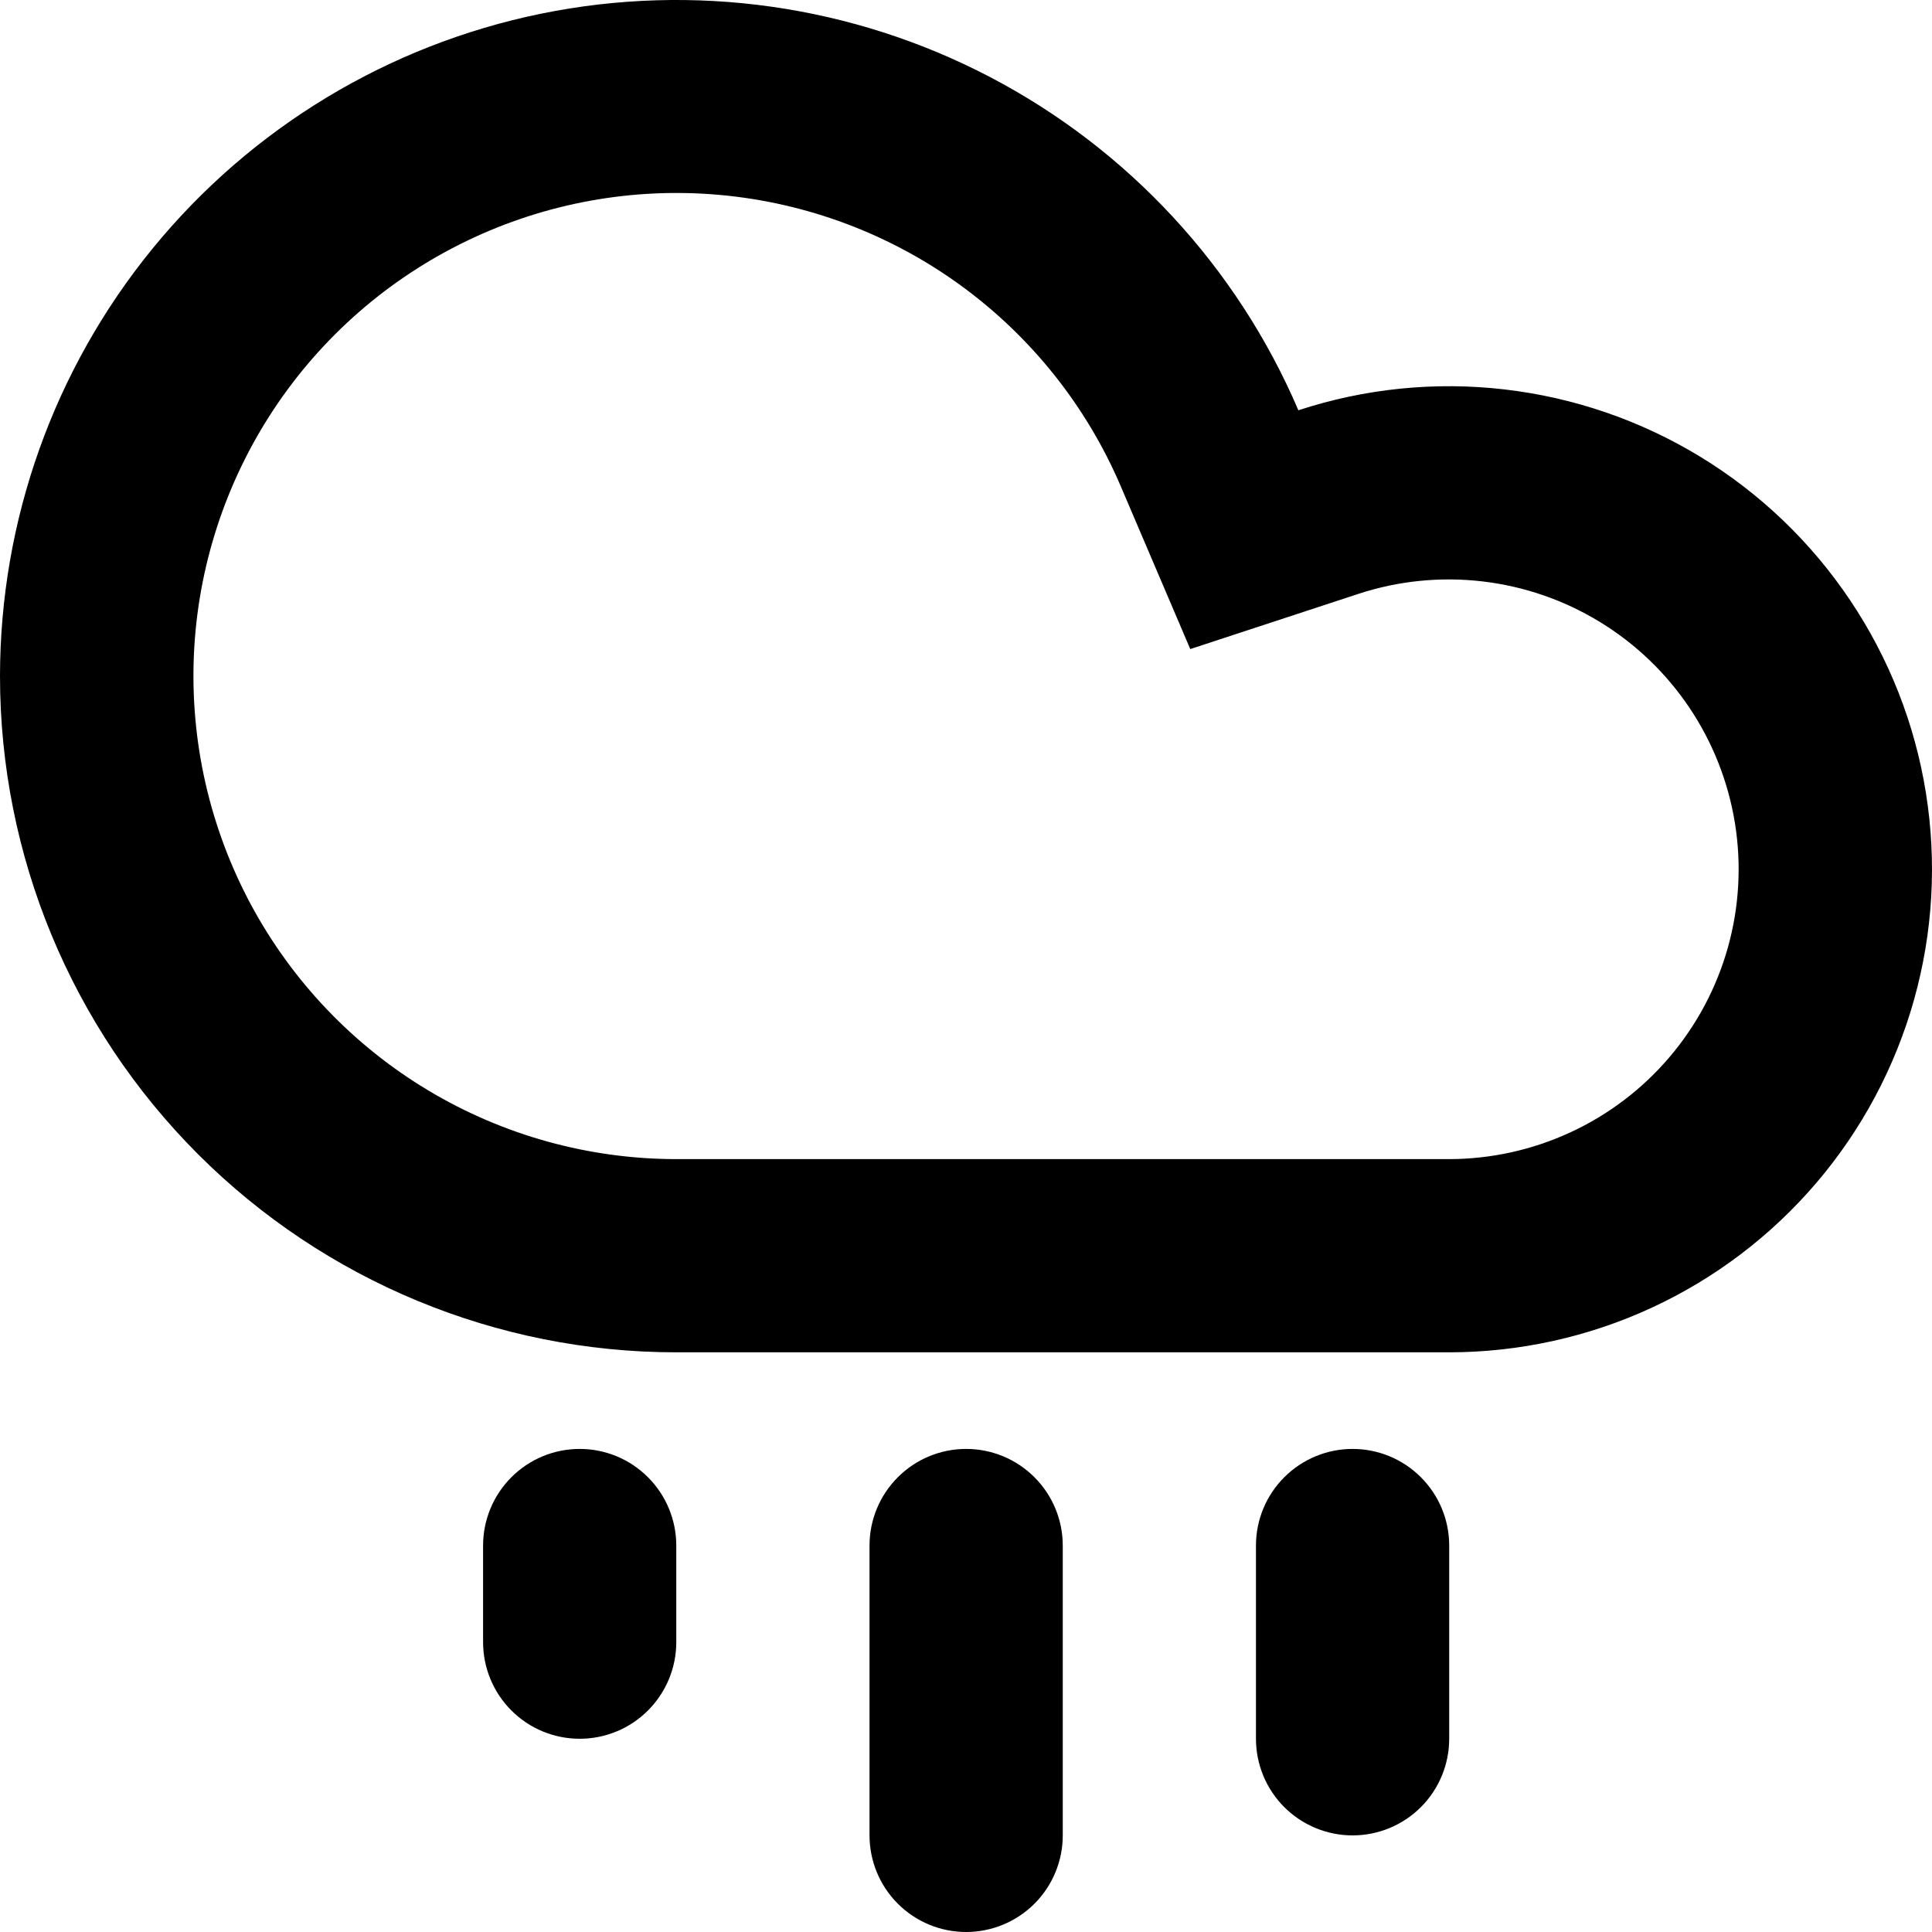 <svg width="48" height="48" viewBox="0 0 48 48" fill="none" xmlns="http://www.w3.org/2000/svg">
<g clip-path="url(#clip0_42_89)">
<path d="M36.005 33.598C37.741 33.597 39.456 33.22 41.032 32.492C42.608 31.764 44.007 30.702 45.133 29.381C46.259 28.06 47.085 26.51 47.554 24.838C48.023 23.167 48.123 21.414 47.849 19.7C47.575 17.985 46.932 16.351 45.964 14.91C44.997 13.468 43.729 12.254 42.247 11.35C40.764 10.446 39.104 9.875 37.379 9.675C35.655 9.475 33.908 9.652 32.258 10.193C30.735 6.635 28.03 3.711 24.601 1.916C21.172 0.122 17.228 -0.435 13.437 0.341C9.645 1.118 6.237 3.179 3.789 6.177C1.341 9.175 0.003 12.926 0 16.796C0 21.252 1.77 25.526 4.921 28.677C8.072 31.828 12.346 33.598 16.802 33.598H36.005ZM36.005 28.798H16.802C14.635 28.797 12.508 28.209 10.648 27.096C8.788 25.984 7.264 24.388 6.237 22.48C5.211 20.57 4.721 18.419 4.818 16.254C4.916 14.089 5.599 11.991 6.793 10.182C7.988 8.373 9.65 6.922 11.603 5.982C13.556 5.042 15.727 4.648 17.885 4.843C20.044 5.038 22.11 5.813 23.863 7.087C25.616 8.361 26.992 10.086 27.844 12.079L29.572 16.126L33.754 14.753C34.743 14.429 35.791 14.324 36.825 14.444C37.859 14.564 38.855 14.907 39.744 15.449C40.633 15.991 41.394 16.72 41.974 17.584C42.554 18.449 42.94 19.429 43.105 20.457C43.27 21.485 43.21 22.536 42.929 23.539C42.648 24.542 42.153 25.471 41.478 26.264C40.803 27.057 39.965 27.694 39.02 28.131C38.075 28.569 37.046 28.796 36.005 28.798ZM33.605 35.998C32.968 35.998 32.358 36.251 31.907 36.702C31.457 37.152 31.204 37.762 31.204 38.399V43.199C31.204 43.836 31.457 44.447 31.907 44.897C32.358 45.347 32.968 45.6 33.605 45.6C34.241 45.6 34.852 45.347 35.302 44.897C35.752 44.447 36.005 43.836 36.005 43.199V38.399C36.005 37.762 35.752 37.152 35.302 36.702C34.852 36.251 34.241 35.998 33.605 35.998ZM24.003 35.998C23.367 35.998 22.756 36.251 22.306 36.702C21.856 37.152 21.603 37.762 21.603 38.399V45.6C21.603 46.236 21.856 46.847 22.306 47.297C22.756 47.747 23.367 48 24.003 48C24.64 48 25.25 47.747 25.701 47.297C26.151 46.847 26.404 46.236 26.404 45.6V38.399C26.404 37.762 26.151 37.152 25.701 36.702C25.25 36.251 24.64 35.998 24.003 35.998ZM14.402 35.998C13.765 35.998 13.155 36.251 12.705 36.702C12.255 37.152 12.002 37.762 12.002 38.399V40.799C12.002 41.436 12.255 42.046 12.705 42.496C13.155 42.947 13.765 43.199 14.402 43.199C15.039 43.199 15.649 42.947 16.099 42.496C16.549 42.046 16.802 41.436 16.802 40.799V38.399C16.802 37.762 16.549 37.152 16.099 36.702C15.649 36.251 15.039 35.998 14.402 35.998Z" fill="black"/>
</g>
<defs>
<clipPath id="clip0_42_89">
<rect width="48" height="48" fill="white" transform="matrix(-1 0 0 1 48 0)"/>
</clipPath>
</defs>
</svg>
